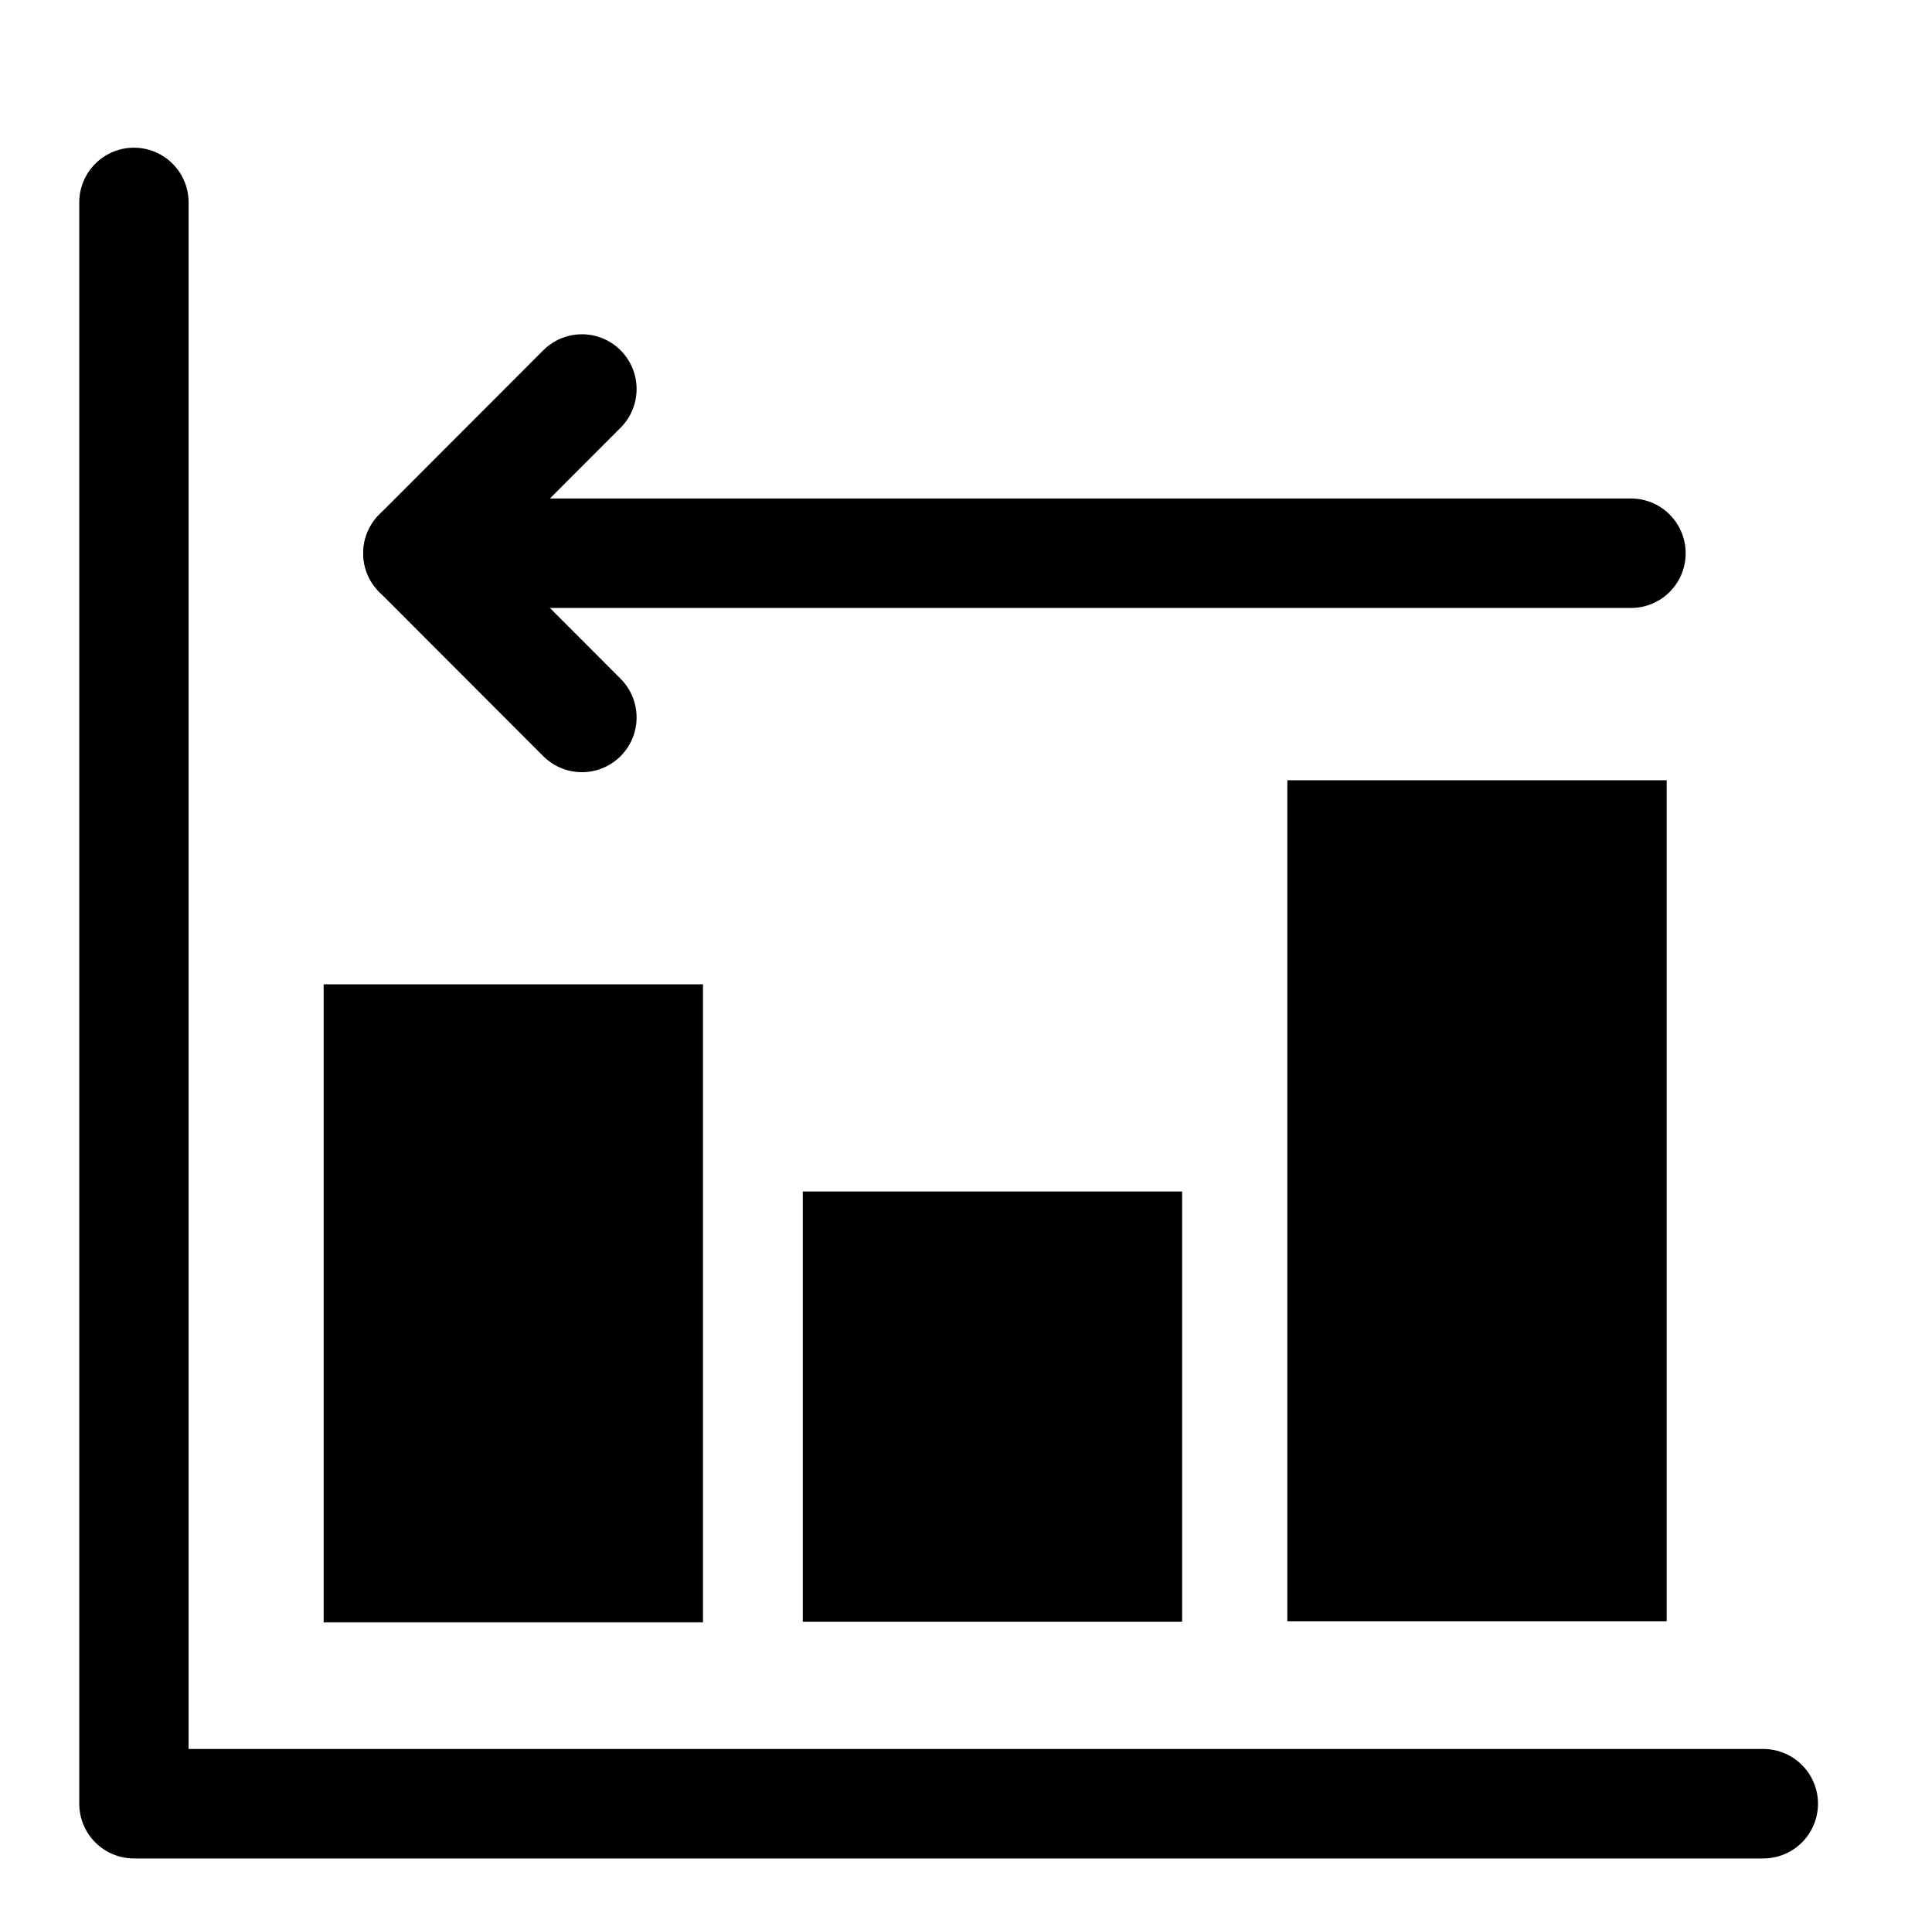 <?xml version="1.0" encoding="UTF-8" standalone="no"?>
<!DOCTYPE svg PUBLIC "-//W3C//DTD SVG 1.1//EN" "http://www.w3.org/Graphics/SVG/1.1/DTD/svg11.dtd">
<svg width="100%" height="100%" viewBox="0 0 636 632" version="1.1" xmlns="http://www.w3.org/2000/svg" xmlns:xlink="http://www.w3.org/1999/xlink" xml:space="preserve" xmlns:serif="http://www.serif.com/" style="fill-rule:evenodd;clip-rule:evenodd;stroke-linecap:round;stroke-linejoin:round;stroke-miterlimit:1.5;">
    <g transform="matrix(1,0,0,1,0,-731.251)">
        <g id="Plan-de-travail1" serif:id="Plan de travail1" transform="matrix(0.261,0,0,0.562,0,731.251)">
            <rect x="0" y="0" width="2436" height="1125" style="fill:none;"/>
            <clipPath id="_clip1">
                <rect x="0" y="0" width="2436" height="1125"/>
            </clipPath>
            <g clip-path="url(#_clip1)">
                <g transform="matrix(3.831,0,0,1.781,19.817,0)">
                    <path d="M575.36,593.107L38.921,593.107L38.921,66.563" style="fill:none;stroke:black;stroke-width:36px;"/>
                </g>
                <g transform="matrix(3.03,0,0,2.401,-667.236,-888.301)">
                    <rect x="354.937" y="610.07" width="157.899" height="155.61"/>
                </g>
                <g transform="matrix(3.03,0,0,1.619,-62.91,-289.904)">
                    <rect x="354.937" y="610.07" width="157.899" height="155.61"/>
                </g>
                <g transform="matrix(3.03,0,0,3.165,548.237,-1473.91)">
                    <rect x="354.937" y="610.07" width="157.899" height="155.61"/>
                </g>
                <g transform="matrix(3.831,0,0,1.781,-2823.98,-1250.04)">
                    <g transform="matrix(1,-0,-0,1,737.043,701.994)">
                        <path d="M191.682,235.798L137.682,181.798L191.682,127.798" style="fill:none;stroke:black;stroke-width:36px;stroke-linejoin:miter;stroke-miterlimit:10;"/>
                        <path d="M537.066,181.798L137.682,181.798" style="fill:none;stroke:black;stroke-width:36px;"/>
                    </g>
                </g>
            </g>
        </g>
    </g>
</svg>
